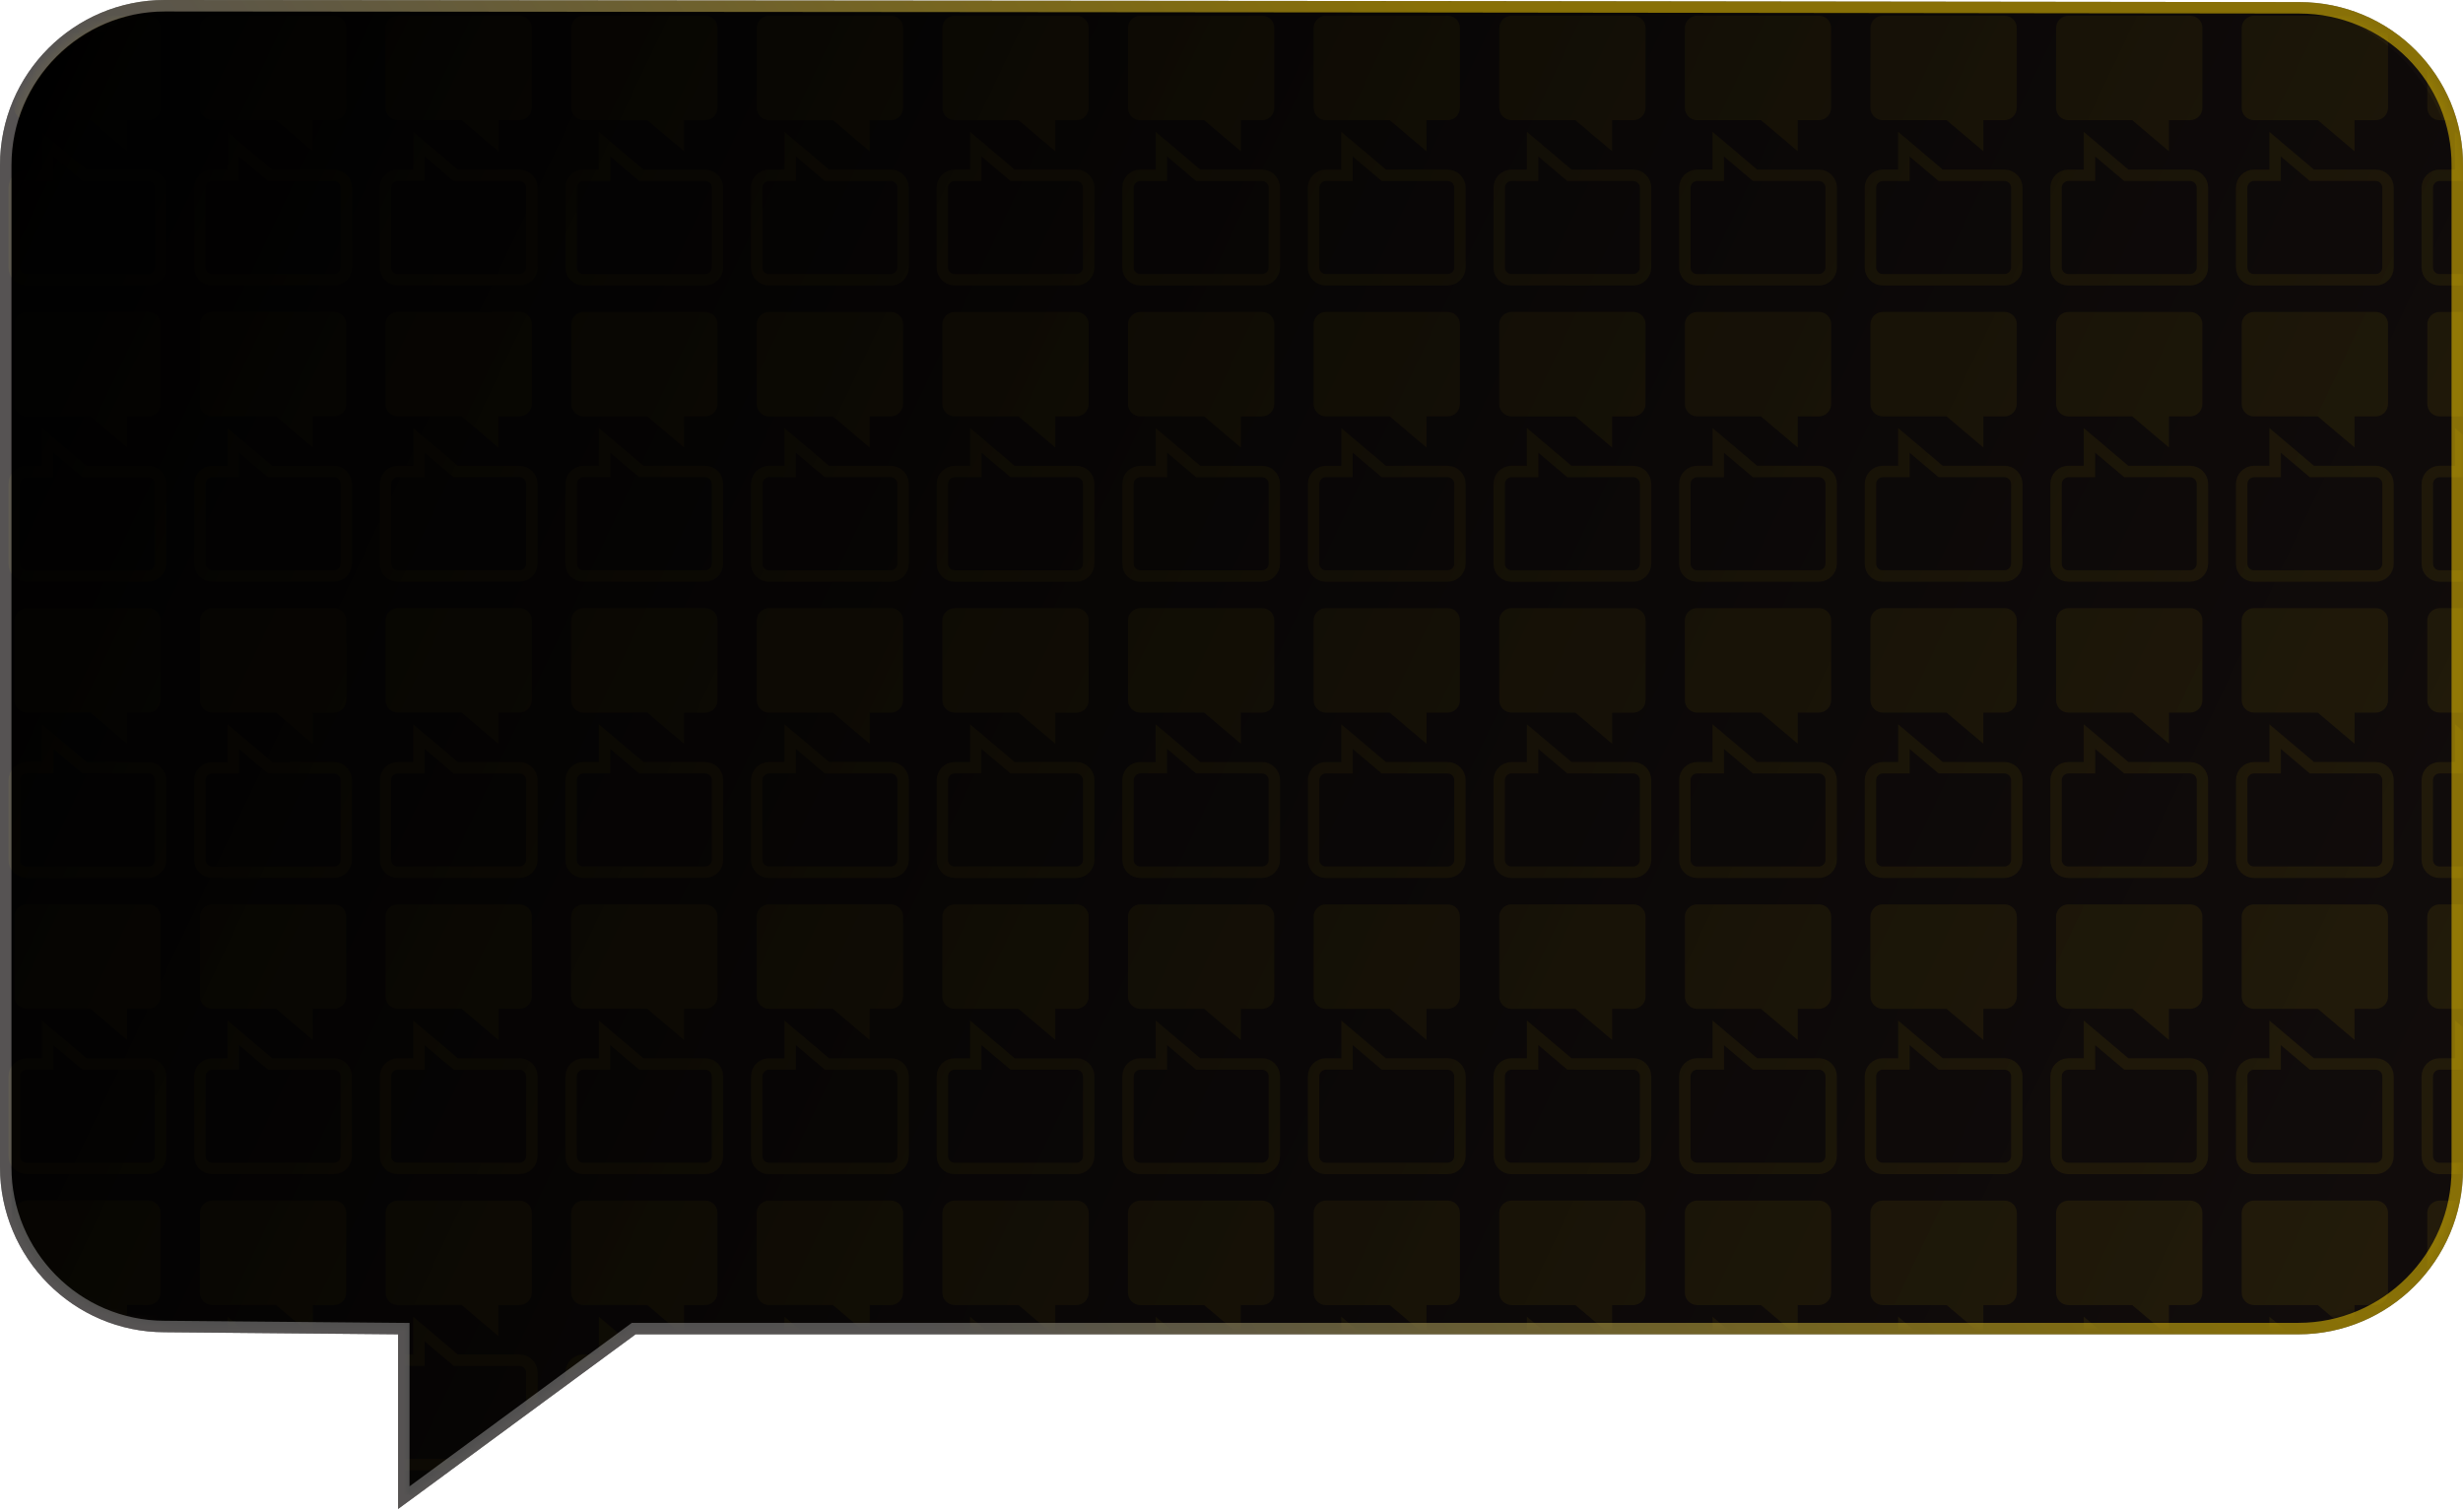 <svg width="430" height="264" viewBox="0 0 430 264" fill="none" xmlns="http://www.w3.org/2000/svg" preserveAspectRatio="none">
<path d="M401.406 0.366L248.012 0.183L28.75 5.0268e-06C12.969 2.26753e-06 5.44663e-05 12.857 5.167e-05 28.85L-3.56293e-05 203.776C-3.83982e-05 219.612 12.812 232.626 28.75 232.626L69.5 232.992L69.5 263.492L110.969 232.992L401.25 232.992C417.031 232.992 430 220.135 430 204.142L430 29.06C430.156 13.224 417.344 0.366 401.406 0.366Z" fill="#120D0C"/>
<mask id="mask0_2005_8" style="mask-type:alpha" maskUnits="userSpaceOnUse" x="0" y="1" width="430" height="261">
<path d="M395.408 1H34.779C10 1 2.07304e-06 14.518 2.07304e-06 33.822L0 196.678C0 215.792 7.5 231.5 34.779 231.5L71 231.5V261.5L110.5 231.5L395.219 231.5C418.5 231.5 429.998 222.5 429.998 196.678V33.633C430.187 14.518 418 1 395.408 1Z" fill="#FFD500"/>
</mask>
<g mask="url(#mask0_2005_8)">
<g opacity="0.08">
<path d="M155.517 2.74H134.276C133.09 2.74 132.115 3.707 132.115 4.909V18.818C132.115 20.009 133.078 20.987 134.276 20.987H145.407L151.83 26.421V20.987H155.505C156.691 20.987 157.666 20.021 157.666 18.818V4.897C157.677 3.707 156.715 2.74 155.517 2.74Z" fill="#FED402"/>
<path d="M349.952 2.74H328.71C327.524 2.74 326.55 3.707 326.55 4.909V18.818C326.55 20.009 327.513 20.987 328.71 20.987H339.842L346.265 26.421V20.987H349.94C351.126 20.987 352.1 20.021 352.1 18.818V4.897C352.112 3.707 351.149 2.74 349.952 2.74Z" fill="#FED402"/>
<path d="M155.517 157.914H134.276C133.09 157.914 132.115 158.881 132.115 160.083V173.992C132.115 175.183 133.078 176.161 134.276 176.161H145.407L151.83 181.595V176.161H155.505C156.691 176.161 157.666 175.195 157.666 173.992V160.071C157.677 158.881 156.715 157.914 155.517 157.914Z" fill="#FED402"/>
<path d="M349.952 157.914H328.71C327.524 157.914 326.55 158.881 326.55 160.083V173.992C326.55 175.183 327.513 176.161 328.71 176.161H339.842L346.265 181.595V176.161H349.94C351.126 176.161 352.1 175.195 352.1 173.992V160.071C352.112 158.881 351.149 157.914 349.952 157.914Z" fill="#FED402"/>
<path d="M187.923 2.74H166.682C165.496 2.74 164.521 3.707 164.521 4.909V18.818C164.521 20.009 165.484 20.987 166.682 20.987H177.813L184.236 26.421V20.987H187.911C189.097 20.987 190.072 20.021 190.072 18.818V4.897C190.084 3.707 189.121 2.74 187.923 2.74Z" fill="#FED402"/>
<path d="M382.357 2.74H361.116C359.93 2.74 358.955 3.707 358.955 4.909V18.818C358.955 20.009 359.918 20.987 361.116 20.987H372.247L378.67 26.421V20.987H382.345C383.531 20.987 384.506 20.021 384.506 18.818V4.897C384.517 3.707 383.554 2.74 382.357 2.74Z" fill="#FED402"/>
<path d="M187.923 157.914H166.682C165.496 157.914 164.521 158.881 164.521 160.083V173.992C164.521 175.183 165.484 176.161 166.682 176.161H177.813L184.236 181.595V176.161H187.911C189.097 176.161 190.072 175.195 190.072 173.992V160.071C190.084 158.881 189.121 157.914 187.923 157.914Z" fill="#FED402"/>
<path d="M382.357 157.914H361.116C359.93 157.914 358.955 158.881 358.955 160.083V173.992C358.955 175.183 359.918 176.161 361.116 176.161H372.247L378.67 181.595V176.161H382.345C383.531 176.161 384.506 175.195 384.506 173.992V160.071C384.517 158.881 383.554 157.914 382.357 157.914Z" fill="#FED402"/>
<path d="M25.895 2.74H4.654C3.468 2.74 2.493 3.707 2.493 4.909V18.818C2.493 20.009 3.456 20.987 4.654 20.987H15.785L22.208 26.421V20.987H25.883C27.069 20.987 28.044 20.021 28.044 18.818V4.897C28.055 3.707 27.093 2.74 25.895 2.74Z" fill="#FED402"/>
<path d="M220.328 2.74H199.087C197.901 2.74 196.927 3.707 196.927 4.909V18.818C196.927 20.009 197.89 20.987 199.087 20.987H210.219L216.642 26.421V20.987H220.317C221.503 20.987 222.477 20.021 222.477 18.818V4.897C222.489 3.707 221.526 2.74 220.328 2.74Z" fill="#FED402"/>
<path d="M414.763 2.74H393.522C392.336 2.74 391.361 3.707 391.361 4.909V18.818C391.361 20.009 392.324 20.987 393.522 20.987H404.653L411.076 26.421V20.987H414.751C415.937 20.987 416.912 20.021 416.912 18.818V4.897C416.924 3.707 415.961 2.74 414.763 2.74Z" fill="#FED402"/>
<path d="M25.895 157.914H4.654C3.468 157.914 2.493 158.881 2.493 160.083V173.992C2.493 175.183 3.456 176.161 4.654 176.161H15.785L22.208 181.595V176.161H25.883C27.069 176.161 28.044 175.195 28.044 173.992V160.071C28.055 158.881 27.093 157.914 25.895 157.914Z" fill="#FED402"/>
<path d="M220.328 157.914H199.087C197.901 157.914 196.927 158.881 196.927 160.083V173.992C196.927 175.183 197.89 176.161 199.087 176.161H210.219L216.642 181.595V176.161H220.317C221.503 176.161 222.477 175.195 222.477 173.992V160.071C222.489 158.881 221.526 157.914 220.328 157.914Z" fill="#FED402"/>
<path d="M414.763 157.914H393.522C392.336 157.914 391.361 158.881 391.361 160.083V173.992C391.361 175.183 392.324 176.161 393.522 176.161H404.653L411.076 181.595V176.161H414.751C415.937 176.161 416.912 175.195 416.912 173.992V160.071C416.924 158.881 415.961 157.914 414.763 157.914Z" fill="#FED402"/>
<path d="M58.3 2.74H37.059C35.873 2.74 34.898 3.707 34.898 4.909V18.818C34.898 20.009 35.861 20.987 37.059 20.987H48.19L54.613 26.421V20.987H58.288C59.474 20.987 60.449 20.021 60.449 18.818V4.897C60.461 3.707 59.498 2.74 58.3 2.74Z" fill="#FED402"/>
<path d="M252.735 2.74H231.494C230.308 2.74 229.333 3.707 229.333 4.909V18.818C229.333 20.009 230.296 20.987 231.494 20.987H242.625L249.048 26.421V20.987H252.723C253.909 20.987 254.884 20.021 254.884 18.818V4.897C254.895 3.707 253.932 2.74 252.735 2.74Z" fill="#FED402"/>
<path d="M447.168 2.74H425.927C424.741 2.74 423.767 3.707 423.767 4.909V18.818C423.767 20.009 424.729 20.987 425.927 20.987H437.059L443.481 26.421V20.987H447.157C448.343 20.987 449.317 20.021 449.317 18.818V4.897C449.329 3.707 448.366 2.74 447.168 2.74Z" fill="#FED402"/>
<path d="M58.3 157.914H37.059C35.873 157.914 34.898 158.881 34.898 160.083V173.992C34.898 175.183 35.861 176.161 37.059 176.161H48.19L54.613 181.595V176.161H58.288C59.474 176.161 60.449 175.195 60.449 173.992V160.071C60.461 158.881 59.498 157.914 58.3 157.914Z" fill="#FED402"/>
<path d="M252.735 157.914H231.494C230.308 157.914 229.333 158.881 229.333 160.083V173.992C229.333 175.183 230.296 176.161 231.494 176.161H242.625L249.048 181.595V176.161H252.723C253.909 176.161 254.884 175.195 254.884 173.992V160.071C254.895 158.881 253.932 157.914 252.735 157.914Z" fill="#FED402"/>
<path d="M447.168 157.914H425.927C424.741 157.914 423.767 158.881 423.767 160.083V173.992C423.767 175.183 424.729 176.161 425.927 176.161H437.059L443.481 181.595V176.161H447.157C448.343 176.161 449.317 175.195 449.317 173.992V160.071C449.329 158.881 448.366 157.914 447.168 157.914Z" fill="#FED402"/>
<path d="M90.706 2.74H69.465C68.279 2.74 67.305 3.707 67.305 4.909V18.818C67.305 20.009 68.267 20.987 69.465 20.987H80.597L87.019 26.421V20.987H90.695C91.881 20.987 92.855 20.021 92.855 18.818V4.897C92.867 3.707 91.904 2.74 90.706 2.74Z" fill="#FED402"/>
<path d="M285.14 2.74H263.899C262.713 2.74 261.738 3.707 261.738 4.909V18.818C261.738 20.009 262.701 20.987 263.899 20.987H275.03L281.453 26.421V20.987H285.128C286.314 20.987 287.289 20.021 287.289 18.818V4.897C287.301 3.707 286.338 2.74 285.14 2.74Z" fill="#FED402"/>
<path d="M90.706 157.914H69.465C68.279 157.914 67.305 158.881 67.305 160.083V173.992C67.305 175.183 68.267 176.161 69.465 176.161H80.597L87.019 181.595V176.161H90.695C91.881 176.161 92.855 175.195 92.855 173.992V160.071C92.867 158.881 91.904 157.914 90.706 157.914Z" fill="#FED402"/>
<path d="M285.14 157.914H263.899C262.713 157.914 261.738 158.881 261.738 160.083V173.992C261.738 175.183 262.701 176.161 263.899 176.161H275.03L281.453 181.595V176.161H285.128C286.314 176.161 287.289 175.195 287.289 173.992V160.071C287.301 158.881 286.338 157.914 285.14 157.914Z" fill="#FED402"/>
<path d="M123.112 2.74H101.87C100.685 2.74 99.71 3.707 99.71 4.909V18.818C99.71 20.009 100.673 20.987 101.87 20.987H113.002L119.425 26.421V20.987H123.1C124.286 20.987 125.26 20.021 125.26 18.818V4.897C125.272 3.707 124.309 2.74 123.112 2.74Z" fill="#FED402"/>
<path d="M317.545 2.74H296.304C295.118 2.74 294.144 3.707 294.144 4.909V18.818C294.144 20.009 295.106 20.987 296.304 20.987H307.435L313.858 26.421V20.987H317.534C318.719 20.987 319.694 20.021 319.694 18.818V4.897C319.706 3.707 318.743 2.74 317.545 2.74Z" fill="#FED402"/>
<path d="M123.112 157.914H101.87C100.685 157.914 99.71 158.881 99.71 160.083V173.992C99.71 175.183 100.673 176.161 101.87 176.161H113.002L119.425 181.595V176.161H123.1C124.286 176.161 125.26 175.195 125.26 173.992V160.071C125.272 158.881 124.309 157.914 123.112 157.914Z" fill="#FED402"/>
<path d="M317.545 157.914H296.304C295.118 157.914 294.144 158.881 294.144 160.083V173.992C294.144 175.183 295.106 176.161 296.304 176.161H307.435L313.858 181.595V176.161H317.534C318.719 176.161 319.694 175.195 319.694 173.992V160.071C319.706 158.881 318.743 157.914 317.545 157.914Z" fill="#FED402"/>
<path d="M155.517 106.189H134.276C133.09 106.189 132.115 107.156 132.115 108.358V122.268C132.115 123.458 133.078 124.436 134.276 124.436H145.407L151.83 129.871V124.436H155.505C156.691 124.436 157.666 123.47 157.666 122.268V108.347C157.677 107.156 156.715 106.189 155.517 106.189Z" fill="#FED402"/>
<path d="M349.952 106.189H328.71C327.524 106.189 326.55 107.156 326.55 108.358V122.268C326.55 123.458 327.513 124.436 328.71 124.436H339.842L346.265 129.871V124.436H349.94C351.126 124.436 352.1 123.47 352.1 122.268V108.347C352.112 107.156 351.149 106.189 349.952 106.189Z" fill="#FED402"/>
<path d="M155.517 54.465H134.276C133.09 54.465 132.115 55.431 132.115 56.634V70.543C132.115 71.734 133.078 72.712 134.276 72.712H145.407L151.83 78.146V72.712H155.505C156.691 72.712 157.666 71.745 157.666 70.543V56.622C157.677 55.431 156.715 54.465 155.517 54.465Z" fill="#FED402"/>
<path d="M349.952 54.465H328.71C327.524 54.465 326.55 55.431 326.55 56.634V70.543C326.55 71.734 327.513 72.712 328.71 72.712H339.842L346.265 78.146V72.712H349.94C351.126 72.712 352.1 71.745 352.1 70.543V56.622C352.112 55.431 351.149 54.465 349.952 54.465Z" fill="#FED402"/>
<path d="M155.517 209.639H134.276C133.09 209.639 132.115 210.605 132.115 211.808V225.717C132.115 226.907 133.078 227.886 134.276 227.886H145.407L151.83 233.32V227.886H155.505C156.691 227.886 157.666 226.919 157.666 225.717V211.796C157.677 210.605 156.715 209.639 155.517 209.639Z" fill="#FED402"/>
<path d="M349.952 209.639H328.71C327.524 209.639 326.55 210.605 326.55 211.808V225.717C326.55 226.907 327.513 227.886 328.71 227.886H339.842L346.265 233.32V227.886H349.94C351.126 227.886 352.1 226.919 352.1 225.717V211.796C352.112 210.605 351.149 209.639 349.952 209.639Z" fill="#FED402"/>
<path d="M187.923 106.189H166.682C165.496 106.189 164.521 107.156 164.521 108.358V122.268C164.521 123.458 165.484 124.436 166.682 124.436H177.813L184.236 129.871V124.436H187.911C189.097 124.436 190.072 123.47 190.072 122.268V108.347C190.084 107.156 189.121 106.189 187.923 106.189Z" fill="#FED402"/>
<path d="M382.357 106.189H361.116C359.93 106.189 358.955 107.156 358.955 108.358V122.268C358.955 123.458 359.918 124.436 361.116 124.436H372.247L378.67 129.871V124.436H382.345C383.531 124.436 384.506 123.47 384.506 122.268V108.347C384.517 107.156 383.554 106.189 382.357 106.189Z" fill="#FED402"/>
<path d="M187.923 54.465H166.682C165.496 54.465 164.521 55.431 164.521 56.634V70.543C164.521 71.734 165.484 72.712 166.682 72.712H177.813L184.236 78.146V72.712H187.911C189.097 72.712 190.072 71.745 190.072 70.543V56.622C190.084 55.431 189.121 54.465 187.923 54.465Z" fill="#FED402"/>
<path d="M382.357 54.465H361.116C359.93 54.465 358.955 55.431 358.955 56.634V70.543C358.955 71.734 359.918 72.712 361.116 72.712H372.247L378.67 78.146V72.712H382.345C383.531 72.712 384.506 71.745 384.506 70.543V56.622C384.517 55.431 383.554 54.465 382.357 54.465Z" fill="#FED402"/>
<path d="M187.923 209.639H166.682C165.496 209.639 164.521 210.605 164.521 211.808V225.717C164.521 226.907 165.484 227.886 166.682 227.886H177.813L184.236 233.32V227.886H187.911C189.097 227.886 190.072 226.919 190.072 225.717V211.796C190.084 210.605 189.121 209.639 187.923 209.639Z" fill="#FED402"/>
<path d="M382.357 209.639H361.116C359.93 209.639 358.955 210.605 358.955 211.808V225.717C358.955 226.907 359.918 227.886 361.116 227.886H372.247L378.67 233.32V227.886H382.345C383.531 227.886 384.506 226.919 384.506 225.717V211.796C384.517 210.605 383.554 209.639 382.357 209.639Z" fill="#FED402"/>
<path d="M25.895 106.189H4.654C3.468 106.189 2.493 107.156 2.493 108.358V122.268C2.493 123.458 3.456 124.436 4.654 124.436H15.785L22.208 129.871V124.436H25.883C27.069 124.436 28.044 123.47 28.044 122.268V108.347C28.055 107.156 27.093 106.189 25.895 106.189Z" fill="#FED402"/>
<path d="M220.328 106.189H199.087C197.901 106.189 196.927 107.156 196.927 108.358V122.268C196.927 123.458 197.89 124.436 199.087 124.436H210.219L216.642 129.871V124.436H220.317C221.503 124.436 222.477 123.47 222.477 122.268V108.347C222.489 107.156 221.526 106.189 220.328 106.189Z" fill="#FED402"/>
<path d="M414.763 106.189H393.522C392.336 106.189 391.361 107.156 391.361 108.358V122.268C391.361 123.458 392.324 124.436 393.522 124.436H404.653L411.076 129.871V124.436H414.751C415.937 124.436 416.912 123.47 416.912 122.268V108.347C416.924 107.156 415.961 106.189 414.763 106.189Z" fill="#FED402"/>
<path d="M25.895 54.465H4.654C3.468 54.465 2.493 55.431 2.493 56.634V70.543C2.493 71.734 3.456 72.712 4.654 72.712H15.785L22.208 78.146V72.712H25.883C27.069 72.712 28.044 71.745 28.044 70.543V56.622C28.055 55.431 27.093 54.465 25.895 54.465Z" fill="#FED402"/>
<path d="M220.328 54.465H199.087C197.901 54.465 196.927 55.431 196.927 56.634V70.543C196.927 71.734 197.89 72.712 199.087 72.712H210.219L216.642 78.146V72.712H220.317C221.503 72.712 222.477 71.745 222.477 70.543V56.622C222.489 55.431 221.526 54.465 220.328 54.465Z" fill="#FED402"/>
<path d="M414.763 54.465H393.522C392.336 54.465 391.361 55.431 391.361 56.634V70.543C391.361 71.734 392.324 72.712 393.522 72.712H404.653L411.076 78.146V72.712H414.751C415.937 72.712 416.912 71.745 416.912 70.543V56.622C416.924 55.431 415.961 54.465 414.763 54.465Z" fill="#FED402"/>
<path d="M25.895 209.639H4.654C3.468 209.639 2.493 210.605 2.493 211.808V225.717C2.493 226.907 3.456 227.886 4.654 227.886H15.785L22.208 233.32V227.886H25.883C27.069 227.886 28.044 226.919 28.044 225.717V211.796C28.055 210.605 27.093 209.639 25.895 209.639Z" fill="#FED402"/>
<path d="M220.328 209.639H199.087C197.901 209.639 196.927 210.605 196.927 211.808V225.717C196.927 226.907 197.89 227.886 199.087 227.886H210.219L216.642 233.32V227.886H220.317C221.503 227.886 222.477 226.919 222.477 225.717V211.796C222.489 210.605 221.526 209.639 220.328 209.639Z" fill="#FED402"/>
<path d="M414.763 209.639H393.522C392.336 209.639 391.361 210.605 391.361 211.808V225.717C391.361 226.907 392.324 227.886 393.522 227.886H404.653L411.076 233.32V227.886H414.751C415.937 227.886 416.912 226.919 416.912 225.717V211.796C416.924 210.605 415.961 209.639 414.763 209.639Z" fill="#FED402"/>
<path d="M58.3 106.189H37.059C35.873 106.189 34.898 107.156 34.898 108.358V122.268C34.898 123.458 35.861 124.436 37.059 124.436H48.19L54.613 129.871V124.436H58.288C59.474 124.436 60.449 123.47 60.449 122.268V108.347C60.461 107.156 59.498 106.189 58.3 106.189Z" fill="#FED402"/>
<path d="M252.735 106.189H231.494C230.308 106.189 229.333 107.156 229.333 108.358V122.268C229.333 123.458 230.296 124.436 231.494 124.436H242.625L249.048 129.871V124.436H252.723C253.909 124.436 254.884 123.47 254.884 122.268V108.347C254.895 107.156 253.932 106.189 252.735 106.189Z" fill="#FED402"/>
<path d="M447.168 106.189H425.927C424.741 106.189 423.767 107.156 423.767 108.358V122.268C423.767 123.458 424.729 124.436 425.927 124.436H437.059L443.481 129.871V124.436H447.157C448.343 124.436 449.317 123.47 449.317 122.268V108.347C449.329 107.156 448.366 106.189 447.168 106.189Z" fill="#FED402"/>
<path d="M58.3 54.465H37.059C35.873 54.465 34.898 55.431 34.898 56.634V70.543C34.898 71.734 35.861 72.712 37.059 72.712H48.19L54.613 78.146V72.712H58.288C59.474 72.712 60.449 71.745 60.449 70.543V56.622C60.461 55.431 59.498 54.465 58.3 54.465Z" fill="#FED402"/>
<path d="M252.735 54.465H231.494C230.308 54.465 229.333 55.431 229.333 56.634V70.543C229.333 71.734 230.296 72.712 231.494 72.712H242.625L249.048 78.146V72.712H252.723C253.909 72.712 254.884 71.745 254.884 70.543V56.622C254.895 55.431 253.932 54.465 252.735 54.465Z" fill="#FED402"/>
<path d="M447.168 54.465H425.927C424.741 54.465 423.767 55.431 423.767 56.634V70.543C423.767 71.734 424.729 72.712 425.927 72.712H437.059L443.481 78.146V72.712H447.157C448.343 72.712 449.317 71.745 449.317 70.543V56.622C449.329 55.431 448.366 54.465 447.168 54.465Z" fill="#FED402"/>
<path d="M58.3 209.639H37.059C35.873 209.639 34.898 210.605 34.898 211.808V225.717C34.898 226.907 35.861 227.886 37.059 227.886H48.19L54.613 233.32V227.886H58.288C59.474 227.886 60.449 226.919 60.449 225.717V211.796C60.461 210.605 59.498 209.639 58.3 209.639Z" fill="#FED402"/>
<path d="M252.735 209.639H231.494C230.308 209.639 229.333 210.605 229.333 211.808V225.717C229.333 226.907 230.296 227.886 231.494 227.886H242.625L249.048 233.32V227.886H252.723C253.909 227.886 254.884 226.919 254.884 225.717V211.796C254.895 210.605 253.932 209.639 252.735 209.639Z" fill="#FED402"/>
<path d="M447.168 209.639H425.927C424.741 209.639 423.767 210.605 423.767 211.808V225.717C423.767 226.907 424.729 227.886 425.927 227.886H437.059L443.481 233.32V227.886H447.157C448.343 227.886 449.317 226.919 449.317 225.717V211.796C449.329 210.605 448.366 209.639 447.168 209.639Z" fill="#FED402"/>
<path d="M90.706 106.189H69.465C68.279 106.189 67.305 107.156 67.305 108.358V122.268C67.305 123.458 68.267 124.436 69.465 124.436H80.597L87.019 129.871V124.436H90.695C91.881 124.436 92.855 123.47 92.855 122.268V108.347C92.867 107.156 91.904 106.189 90.706 106.189Z" fill="#FED402"/>
<path d="M285.14 106.189H263.899C262.713 106.189 261.738 107.156 261.738 108.358V122.268C261.738 123.458 262.701 124.436 263.899 124.436H275.03L281.453 129.871V124.436H285.128C286.314 124.436 287.289 123.47 287.289 122.268V108.347C287.301 107.156 286.338 106.189 285.14 106.189Z" fill="#FED402"/>
<path d="M90.706 54.465H69.465C68.279 54.465 67.305 55.431 67.305 56.634V70.543C67.305 71.734 68.267 72.712 69.465 72.712H80.597L87.019 78.146V72.712H90.695C91.881 72.712 92.855 71.745 92.855 70.543V56.622C92.867 55.431 91.904 54.465 90.706 54.465Z" fill="#FED402"/>
<path d="M285.14 54.465H263.899C262.713 54.465 261.738 55.431 261.738 56.634V70.543C261.738 71.734 262.701 72.712 263.899 72.712H275.03L281.453 78.146V72.712H285.128C286.314 72.712 287.289 71.745 287.289 70.543V56.622C287.301 55.431 286.338 54.465 285.14 54.465Z" fill="#FED402"/>
<path d="M90.706 209.639H69.465C68.279 209.639 67.305 210.605 67.305 211.808V225.717C67.305 226.907 68.267 227.886 69.465 227.886H80.597L87.019 233.32V227.886H90.695C91.881 227.886 92.855 226.919 92.855 225.717V211.796C92.867 210.605 91.904 209.639 90.706 209.639Z" fill="#FED402"/>
<path d="M285.14 209.639H263.899C262.713 209.639 261.738 210.605 261.738 211.808V225.717C261.738 226.907 262.701 227.886 263.899 227.886H275.03L281.453 233.32V227.886H285.128C286.314 227.886 287.289 226.919 287.289 225.717V211.796C287.301 210.605 286.338 209.639 285.14 209.639Z" fill="#FED402"/>
<path d="M123.112 106.189H101.87C100.685 106.189 99.71 107.156 99.71 108.358V122.268C99.71 123.458 100.673 124.436 101.87 124.436H113.002L119.425 129.871V124.436H123.1C124.286 124.436 125.26 123.47 125.26 122.268V108.347C125.272 107.156 124.309 106.189 123.112 106.189Z" fill="#FED402"/>
<path d="M317.545 106.189H296.304C295.118 106.189 294.144 107.156 294.144 108.358V122.268C294.144 123.458 295.106 124.436 296.304 124.436H307.435L313.858 129.871V124.436H317.534C318.719 124.436 319.694 123.47 319.694 122.268V108.347C319.706 107.156 318.743 106.189 317.545 106.189Z" fill="#FED402"/>
<path d="M123.112 54.465H101.87C100.685 54.465 99.71 55.431 99.71 56.634V70.543C99.71 71.734 100.673 72.712 101.87 72.712H113.002L119.425 78.146V72.712H123.1C124.286 72.712 125.26 71.745 125.26 70.543V56.622C125.272 55.431 124.309 54.465 123.112 54.465Z" fill="#FED402"/>
<path d="M317.545 54.465H296.304C295.118 54.465 294.144 55.431 294.144 56.634V70.543C294.144 71.734 295.106 72.712 296.304 72.712H307.435L313.858 78.146V72.712H317.534C318.719 72.712 319.694 71.745 319.694 70.543V56.622C319.706 55.431 318.743 54.465 317.545 54.465Z" fill="#FED402"/>
<path d="M123.112 209.639H101.87C100.685 209.639 99.71 210.605 99.71 211.808V225.717C99.71 226.907 100.673 227.886 101.87 227.886H113.002L119.425 233.32V227.886H123.1C124.286 227.886 125.26 226.919 125.26 225.717V211.796C125.272 210.605 124.309 209.639 123.112 209.639Z" fill="#FED402"/>
<path d="M317.545 209.639H296.304C295.118 209.639 294.144 210.605 294.144 211.808V225.717C294.144 226.907 295.106 227.886 296.304 227.886H307.435L313.858 233.32V227.886H317.534C318.719 227.886 319.694 226.919 319.694 225.717V211.796C319.706 210.605 318.743 209.639 317.545 209.639Z" fill="#FED402"/>
<path d="M134.264 48.855L155.505 48.855C156.691 48.855 157.666 47.889 157.666 46.687L157.666 32.777C157.666 31.587 156.703 30.608 155.505 30.608L144.374 30.608L137.951 25.174L137.951 30.608L134.276 30.608C133.09 30.608 132.116 31.575 132.115 32.777L132.115 46.698C132.104 47.889 133.067 48.855 134.264 48.855Z" stroke="#FED402" stroke-width="2"/>
<path d="M328.699 48.855L349.94 48.855C351.126 48.855 352.101 47.889 352.101 46.687L352.101 32.777C352.101 31.587 351.138 30.608 349.94 30.608L338.809 30.608L332.386 25.174L332.386 30.608L328.711 30.608C327.525 30.608 326.55 31.575 326.55 32.777L326.55 46.698C326.538 47.889 327.501 48.855 328.699 48.855Z" stroke="#FED402" stroke-width="2"/>
<path d="M134.264 204.029L155.505 204.029C156.691 204.029 157.666 203.063 157.666 201.86L157.666 187.951C157.666 186.761 156.703 185.782 155.505 185.782L144.374 185.782L137.951 180.348L137.951 185.782L134.276 185.782C133.09 185.782 132.116 186.749 132.115 187.951L132.115 201.872C132.104 203.063 133.067 204.029 134.264 204.029Z" stroke="#FED402" stroke-width="2"/>
<path d="M328.699 204.029L349.94 204.029C351.126 204.029 352.101 203.063 352.101 201.86L352.101 187.951C352.101 186.761 351.138 185.782 349.94 185.782L338.809 185.782L332.386 180.348L332.386 185.782L328.711 185.782C327.525 185.782 326.55 186.749 326.55 187.951L326.55 201.872C326.538 203.063 327.501 204.029 328.699 204.029Z" stroke="#FED402" stroke-width="2"/>
<path d="M166.671 48.855L187.912 48.855C189.098 48.855 190.072 47.889 190.072 46.687L190.072 32.777C190.072 31.587 189.109 30.608 187.912 30.608L176.78 30.608L170.358 25.174L170.358 30.608L166.682 30.608C165.496 30.608 164.522 31.575 164.522 32.777L164.522 46.698C164.51 47.889 165.473 48.855 166.671 48.855Z" stroke="#FED402" stroke-width="2"/>
<path d="M361.104 48.855L382.345 48.855C383.531 48.855 384.506 47.889 384.506 46.687L384.506 32.777C384.506 31.587 383.543 30.608 382.345 30.608L371.214 30.608L364.791 25.174L364.791 30.608L361.116 30.608C359.93 30.608 358.955 31.575 358.955 32.777L358.955 46.698C358.944 47.889 359.906 48.855 361.104 48.855Z" stroke="#FED402" stroke-width="2"/>
<path d="M166.671 204.029L187.912 204.029C189.098 204.029 190.072 203.063 190.072 201.86L190.072 187.951C190.072 186.761 189.109 185.782 187.912 185.782L176.78 185.782L170.358 180.348L170.358 185.782L166.682 185.782C165.496 185.782 164.522 186.749 164.522 187.951L164.522 201.872C164.51 203.063 165.473 204.029 166.671 204.029Z" stroke="#FED402" stroke-width="2"/>
<path d="M361.104 204.029L382.345 204.029C383.531 204.029 384.506 203.063 384.506 201.86L384.506 187.951C384.506 186.761 383.543 185.782 382.345 185.782L371.214 185.782L364.791 180.348L364.791 185.782L361.116 185.782C359.93 185.782 358.955 186.749 358.955 187.951L358.955 201.872C358.944 203.063 359.906 204.029 361.104 204.029Z" stroke="#FED402" stroke-width="2"/>
<path d="M4.642 48.855L25.883 48.855C27.069 48.855 28.044 47.889 28.044 46.687L28.044 32.777C28.044 31.587 27.081 30.608 25.883 30.608L14.752 30.608L8.329 25.174L8.329 30.608L4.654 30.608C3.468 30.608 2.493 31.575 2.493 32.777L2.493 46.698C2.482 47.889 3.445 48.855 4.642 48.855Z" stroke="#FED402" stroke-width="2"/>
<path d="M199.076 48.855L220.317 48.855C221.503 48.855 222.478 47.889 222.478 46.687L222.478 32.777C222.478 31.587 221.515 30.608 220.317 30.608L209.186 30.608L202.763 25.174L202.763 30.608L199.088 30.608C197.902 30.608 196.927 31.575 196.927 32.777L196.927 46.698C196.915 47.889 197.878 48.855 199.076 48.855Z" stroke="#FED402" stroke-width="2"/>
<path d="M393.51 48.855L414.752 48.855C415.938 48.855 416.912 47.889 416.912 46.687L416.912 32.777C416.912 31.587 415.949 30.608 414.752 30.608L403.62 30.608L397.197 25.174L397.197 30.608L393.522 30.608C392.336 30.608 391.362 31.575 391.362 32.777L391.362 46.698C391.35 47.889 392.313 48.855 393.51 48.855Z" stroke="#FED402" stroke-width="2"/>
<path d="M4.642 204.029L25.883 204.029C27.069 204.029 28.044 203.063 28.044 201.86L28.044 187.951C28.044 186.761 27.081 185.782 25.883 185.782L14.752 185.782L8.329 180.348L8.329 185.782L4.654 185.782C3.468 185.782 2.493 186.749 2.493 187.951L2.493 201.872C2.482 203.063 3.445 204.029 4.642 204.029Z" stroke="#FED402" stroke-width="2"/>
<path d="M199.076 204.029L220.317 204.029C221.503 204.029 222.478 203.063 222.478 201.86L222.478 187.951C222.478 186.761 221.515 185.782 220.317 185.782L209.186 185.782L202.763 180.348L202.763 185.782L199.088 185.782C197.902 185.782 196.927 186.749 196.927 187.951L196.927 201.872C196.915 203.063 197.878 204.029 199.076 204.029Z" stroke="#FED402" stroke-width="2"/>
<path d="M393.51 204.029L414.752 204.029C415.938 204.029 416.912 203.063 416.912 201.86L416.912 187.951C416.912 186.761 415.949 185.782 414.752 185.782L403.62 185.782L397.197 180.348L397.197 185.782L393.522 185.782C392.336 185.782 391.362 186.749 391.362 187.951L391.362 201.872C391.35 203.063 392.313 204.029 393.51 204.029Z" stroke="#FED402" stroke-width="2"/>
<path d="M37.047 48.855L58.289 48.855C59.475 48.855 60.449 47.889 60.449 46.687L60.449 32.777C60.449 31.587 59.486 30.608 58.289 30.608L47.157 30.608L40.734 25.174L40.734 30.608L37.059 30.608C35.873 30.608 34.899 31.575 34.899 32.777L34.899 46.698C34.887 47.889 35.85 48.855 37.047 48.855Z" stroke="#FED402" stroke-width="2"/>
<path d="M231.481 48.855L252.722 48.855C253.908 48.855 254.883 47.889 254.883 46.687L254.883 32.777C254.883 31.587 253.92 30.608 252.722 30.608L241.591 30.608L235.168 25.174L235.168 30.608L231.493 30.608C230.307 30.608 229.332 31.575 229.332 32.777L229.332 46.698C229.321 47.889 230.283 48.855 231.481 48.855Z" stroke="#FED402" stroke-width="2"/>
<path d="M425.916 48.855L447.157 48.855C448.343 48.855 449.317 47.889 449.317 46.687L449.317 32.777C449.317 31.587 448.355 30.608 447.157 30.608L436.025 30.608L429.603 25.174L429.603 30.608L425.927 30.608C424.741 30.608 423.767 31.575 423.767 32.777L423.767 46.698C423.755 47.889 424.718 48.855 425.916 48.855Z" stroke="#FED402" stroke-width="2"/>
<path d="M37.047 204.029L58.289 204.029C59.475 204.029 60.449 203.063 60.449 201.86L60.449 187.951C60.449 186.761 59.486 185.782 58.289 185.782L47.157 185.782L40.734 180.348L40.734 185.782L37.059 185.782C35.873 185.782 34.899 186.749 34.899 187.951L34.899 201.872C34.887 203.063 35.85 204.029 37.047 204.029Z" stroke="#FED402" stroke-width="2"/>
<path d="M231.481 204.029L252.722 204.029C253.908 204.029 254.883 203.063 254.883 201.86L254.883 187.951C254.883 186.761 253.92 185.782 252.722 185.782L241.591 185.782L235.168 180.348L235.168 185.782L231.493 185.782C230.307 185.782 229.332 186.749 229.332 187.951L229.332 201.872C229.321 203.063 230.283 204.029 231.481 204.029Z" stroke="#FED402" stroke-width="2"/>
<path d="M425.916 204.029L447.157 204.029C448.343 204.029 449.317 203.063 449.317 201.86L449.317 187.951C449.317 186.761 448.355 185.782 447.157 185.782L436.025 185.782L429.603 180.348L429.603 185.782L425.927 185.782C424.741 185.782 423.767 186.749 423.767 187.951L423.767 201.872C423.755 203.063 424.718 204.029 425.916 204.029Z" stroke="#FED402" stroke-width="2"/>
<path d="M69.453 48.855L90.694 48.855C91.88 48.855 92.855 47.889 92.855 46.687L92.855 32.777C92.855 31.587 91.892 30.608 90.694 30.608L79.563 30.608L73.14 25.174L73.14 30.608L69.465 30.608C68.279 30.608 67.304 31.575 67.304 32.777L67.304 46.698C67.292 47.889 68.255 48.855 69.453 48.855Z" stroke="#FED402" stroke-width="2"/>
<path d="M263.887 48.855L285.129 48.855C286.314 48.855 287.289 47.889 287.289 46.687L287.289 32.777C287.289 31.587 286.326 30.608 285.129 30.608L273.997 30.608L267.574 25.174L267.574 30.608L263.899 30.608C262.713 30.608 261.739 31.575 261.739 32.777L261.739 46.698C261.727 47.889 262.69 48.855 263.887 48.855Z" stroke="#FED402" stroke-width="2"/>
<path d="M69.453 204.029L90.694 204.029C91.88 204.029 92.855 203.063 92.855 201.86L92.855 187.951C92.855 186.761 91.892 185.782 90.694 185.782L79.563 185.782L73.14 180.348L73.14 185.782L69.465 185.782C68.279 185.782 67.304 186.749 67.304 187.951L67.304 201.872C67.292 203.063 68.255 204.029 69.453 204.029Z" stroke="#FED402" stroke-width="2"/>
<path d="M263.887 204.029L285.129 204.029C286.314 204.029 287.289 203.063 287.289 201.86L287.289 187.951C287.289 186.761 286.326 185.782 285.129 185.782L273.997 185.782L267.574 180.348L267.574 185.782L263.899 185.782C262.713 185.782 261.739 186.749 261.739 187.951L261.739 201.872C261.727 203.063 262.69 204.029 263.887 204.029Z" stroke="#FED402" stroke-width="2"/>
<path d="M101.859 48.855L123.1 48.855C124.286 48.855 125.261 47.889 125.261 46.687L125.261 32.777C125.261 31.587 124.298 30.608 123.1 30.608L111.969 30.608L105.546 25.174L105.546 30.608L101.871 30.608C100.685 30.608 99.71 31.575 99.71 32.777L99.71 46.698C99.698 47.889 100.661 48.855 101.859 48.855Z" stroke="#FED402" stroke-width="2"/>
<path d="M296.293 48.855L317.534 48.855C318.72 48.855 319.694 47.889 319.694 46.687L319.694 32.777C319.694 31.587 318.731 30.608 317.534 30.608L306.402 30.608L299.98 25.174L299.98 30.608L296.304 30.608C295.118 30.608 294.144 31.575 294.144 32.777L294.144 46.698C294.132 47.889 295.095 48.855 296.293 48.855Z" stroke="#FED402" stroke-width="2"/>
<path d="M101.859 204.029L123.1 204.029C124.286 204.029 125.261 203.063 125.261 201.86L125.261 187.951C125.261 186.761 124.298 185.782 123.1 185.782L111.969 185.782L105.546 180.348L105.546 185.782L101.871 185.782C100.685 185.782 99.71 186.749 99.71 187.951L99.71 201.872C99.698 203.063 100.661 204.029 101.859 204.029Z" stroke="#FED402" stroke-width="2"/>
<path d="M296.293 204.029L317.534 204.029C318.72 204.029 319.694 203.063 319.694 201.86L319.694 187.951C319.694 186.761 318.731 185.782 317.534 185.782L306.402 185.782L299.98 180.348L299.98 185.782L296.304 185.782C295.118 185.782 294.144 186.749 294.144 187.951L294.144 201.872C294.132 203.063 295.095 204.029 296.293 204.029Z" stroke="#FED402" stroke-width="2"/>
<path d="M134.264 152.305L155.505 152.305C156.691 152.305 157.666 151.338 157.666 150.136L157.666 136.227C157.666 135.036 156.703 134.058 155.505 134.058L144.374 134.058L137.951 128.624L137.951 134.058L134.276 134.058C133.09 134.058 132.116 135.024 132.115 136.227L132.115 150.148C132.104 151.338 133.067 152.305 134.264 152.305Z" stroke="#FED402" stroke-width="2"/>
<path d="M328.699 152.305L349.94 152.305C351.126 152.305 352.101 151.338 352.101 150.136L352.101 136.227C352.101 135.036 351.138 134.058 349.94 134.058L338.809 134.058L332.386 128.624L332.386 134.058L328.711 134.058C327.525 134.058 326.55 135.024 326.55 136.227L326.55 150.148C326.538 151.338 327.501 152.305 328.699 152.305Z" stroke="#FED402" stroke-width="2"/>
<path d="M134.264 100.58L155.505 100.58C156.691 100.58 157.666 99.614 157.666 98.411L157.666 84.502C157.666 83.311 156.703 82.333 155.505 82.333L144.374 82.333L137.951 76.899L137.951 82.333L134.276 82.333C133.09 82.333 132.116 83.3 132.115 84.502L132.115 98.423C132.104 99.614 133.067 100.58 134.264 100.58Z" stroke="#FED402" stroke-width="2"/>
<path d="M328.699 100.58L349.94 100.58C351.126 100.58 352.101 99.614 352.101 98.411L352.101 84.502C352.101 83.311 351.138 82.333 349.94 82.333L338.809 82.333L332.386 76.899L332.386 82.333L328.711 82.333C327.525 82.333 326.55 83.3 326.55 84.502L326.55 98.423C326.538 99.614 327.501 100.58 328.699 100.58Z" stroke="#FED402" stroke-width="2"/>
<path d="M134.264 255.754L155.505 255.754C156.691 255.754 157.666 254.787 157.666 253.585L157.666 239.676C157.666 238.485 156.703 237.507 155.505 237.507L144.374 237.507L137.951 232.073L137.951 237.507L134.276 237.507C133.09 237.507 132.116 238.473 132.115 239.676L132.115 253.597C132.104 254.787 133.067 255.754 134.264 255.754Z" stroke="#FED402" stroke-width="2"/>
<path d="M328.699 255.754L349.94 255.754C351.126 255.754 352.101 254.787 352.101 253.585L352.101 239.676C352.101 238.485 351.138 237.507 349.94 237.507L338.809 237.507L332.386 232.073L332.386 237.507L328.711 237.507C327.525 237.507 326.55 238.473 326.55 239.676L326.55 253.597C326.538 254.787 327.501 255.754 328.699 255.754Z" stroke="#FED402" stroke-width="2"/>
<path d="M166.671 152.305L187.912 152.305C189.098 152.305 190.072 151.338 190.072 150.136L190.072 136.227C190.072 135.036 189.109 134.058 187.912 134.058L176.78 134.058L170.358 128.624L170.358 134.058L166.682 134.058C165.496 134.058 164.522 135.024 164.522 136.227L164.522 150.148C164.51 151.338 165.473 152.305 166.671 152.305Z" stroke="#FED402" stroke-width="2"/>
<path d="M361.104 152.305L382.345 152.305C383.531 152.305 384.506 151.338 384.506 150.136L384.506 136.227C384.506 135.036 383.543 134.058 382.345 134.058L371.214 134.058L364.791 128.624L364.791 134.058L361.116 134.058C359.93 134.058 358.955 135.024 358.955 136.227L358.955 150.148C358.944 151.338 359.906 152.305 361.104 152.305Z" stroke="#FED402" stroke-width="2"/>
<path d="M166.671 100.58L187.912 100.58C189.098 100.58 190.072 99.614 190.072 98.411L190.072 84.502C190.072 83.311 189.109 82.333 187.912 82.333L176.78 82.333L170.358 76.899L170.358 82.333L166.682 82.333C165.496 82.333 164.522 83.3 164.522 84.502L164.522 98.423C164.51 99.614 165.473 100.58 166.671 100.58Z" stroke="#FED402" stroke-width="2"/>
<path d="M361.104 100.58L382.345 100.58C383.531 100.58 384.506 99.614 384.506 98.411L384.506 84.502C384.506 83.311 383.543 82.333 382.345 82.333L371.214 82.333L364.791 76.899L364.791 82.333L361.116 82.333C359.93 82.333 358.955 83.3 358.955 84.502L358.955 98.423C358.944 99.614 359.906 100.58 361.104 100.58Z" stroke="#FED402" stroke-width="2"/>
<path d="M166.671 255.754L187.912 255.754C189.098 255.754 190.072 254.787 190.072 253.585L190.072 239.676C190.072 238.485 189.109 237.507 187.912 237.507L176.78 237.507L170.358 232.073L170.358 237.507L166.682 237.507C165.496 237.507 164.522 238.473 164.522 239.676L164.522 253.597C164.51 254.787 165.473 255.754 166.671 255.754Z" stroke="#FED402" stroke-width="2"/>
<path d="M361.104 255.754L382.345 255.754C383.531 255.754 384.506 254.787 384.506 253.585L384.506 239.676C384.506 238.485 383.543 237.507 382.345 237.507L371.214 237.507L364.791 232.073L364.791 237.507L361.116 237.507C359.93 237.507 358.955 238.473 358.955 239.676L358.955 253.597C358.944 254.787 359.906 255.754 361.104 255.754Z" stroke="#FED402" stroke-width="2"/>
<path d="M4.642 152.305L25.883 152.305C27.069 152.305 28.044 151.338 28.044 150.136L28.044 136.227C28.044 135.036 27.081 134.058 25.883 134.058L14.752 134.058L8.329 128.624L8.329 134.058L4.654 134.058C3.468 134.058 2.493 135.024 2.493 136.227L2.493 150.148C2.482 151.338 3.445 152.305 4.642 152.305Z" stroke="#FED402" stroke-width="2"/>
<path d="M199.076 152.305L220.317 152.305C221.503 152.305 222.478 151.338 222.478 150.136L222.478 136.227C222.478 135.036 221.515 134.058 220.317 134.058L209.186 134.058L202.763 128.624L202.763 134.058L199.088 134.058C197.902 134.058 196.927 135.024 196.927 136.227L196.927 150.148C196.915 151.338 197.878 152.305 199.076 152.305Z" stroke="#FED402" stroke-width="2"/>
<path d="M393.51 152.305L414.752 152.305C415.938 152.305 416.912 151.338 416.912 150.136L416.912 136.227C416.912 135.036 415.949 134.058 414.752 134.058L403.62 134.058L397.197 128.624L397.197 134.058L393.522 134.058C392.336 134.058 391.362 135.024 391.362 136.227L391.362 150.148C391.35 151.338 392.313 152.305 393.51 152.305Z" stroke="#FED402" stroke-width="2"/>
<path d="M4.642 100.58L25.883 100.58C27.069 100.58 28.044 99.614 28.044 98.411L28.044 84.502C28.044 83.311 27.081 82.333 25.883 82.333L14.752 82.333L8.329 76.899L8.329 82.333L4.654 82.333C3.468 82.333 2.493 83.3 2.493 84.502L2.493 98.423C2.482 99.614 3.445 100.58 4.642 100.58Z" stroke="#FED402" stroke-width="2"/>
<path d="M199.076 100.58L220.317 100.58C221.503 100.58 222.478 99.614 222.478 98.411L222.478 84.502C222.478 83.311 221.515 82.333 220.317 82.333L209.186 82.333L202.763 76.899L202.763 82.333L199.088 82.333C197.902 82.333 196.927 83.3 196.927 84.502L196.927 98.423C196.915 99.614 197.878 100.58 199.076 100.58Z" stroke="#FED402" stroke-width="2"/>
<path d="M393.51 100.58L414.752 100.58C415.938 100.58 416.912 99.614 416.912 98.411L416.912 84.502C416.912 83.311 415.949 82.333 414.752 82.333L403.62 82.333L397.197 76.899L397.197 82.333L393.522 82.333C392.336 82.333 391.362 83.3 391.362 84.502L391.362 98.423C391.35 99.614 392.313 100.58 393.51 100.58Z" stroke="#FED402" stroke-width="2"/>
<path d="M4.642 255.754L25.883 255.754C27.069 255.754 28.044 254.787 28.044 253.585L28.044 239.676C28.044 238.485 27.081 237.507 25.883 237.507L14.752 237.507L8.329 232.073L8.329 237.507L4.654 237.507C3.468 237.507 2.493 238.473 2.493 239.676L2.493 253.597C2.482 254.787 3.445 255.754 4.642 255.754Z" stroke="#FED402" stroke-width="2"/>
<path d="M199.076 255.754L220.317 255.754C221.503 255.754 222.478 254.787 222.478 253.585L222.478 239.676C222.478 238.485 221.515 237.507 220.317 237.507L209.186 237.507L202.763 232.073L202.763 237.507L199.088 237.507C197.902 237.507 196.927 238.473 196.927 239.676L196.927 253.597C196.915 254.787 197.878 255.754 199.076 255.754Z" stroke="#FED402" stroke-width="2"/>
<path d="M393.51 255.754L414.752 255.754C415.938 255.754 416.912 254.787 416.912 253.585L416.912 239.676C416.912 238.485 415.949 237.507 414.752 237.507L403.62 237.507L397.197 232.073L397.197 237.507L393.522 237.507C392.336 237.507 391.362 238.473 391.362 239.676L391.362 253.597C391.35 254.787 392.313 255.754 393.51 255.754Z" stroke="#FED402" stroke-width="2"/>
<path d="M37.047 152.305L58.289 152.305C59.475 152.305 60.449 151.338 60.449 150.136L60.449 136.227C60.449 135.036 59.486 134.058 58.289 134.058L47.157 134.058L40.734 128.624L40.734 134.058L37.059 134.058C35.873 134.058 34.899 135.024 34.899 136.227L34.899 150.148C34.887 151.338 35.85 152.305 37.047 152.305Z" stroke="#FED402" stroke-width="2"/>
<path d="M231.481 152.305L252.722 152.305C253.908 152.305 254.883 151.338 254.883 150.136L254.883 136.227C254.883 135.036 253.92 134.058 252.722 134.058L241.591 134.058L235.168 128.624L235.168 134.058L231.493 134.058C230.307 134.058 229.332 135.024 229.332 136.227L229.332 150.148C229.321 151.338 230.283 152.305 231.481 152.305Z" stroke="#FED402" stroke-width="2"/>
<path d="M425.916 152.305L447.157 152.305C448.343 152.305 449.317 151.338 449.317 150.136L449.317 136.227C449.317 135.036 448.355 134.058 447.157 134.058L436.025 134.058L429.603 128.624L429.603 134.058L425.927 134.058C424.741 134.058 423.767 135.024 423.767 136.227L423.767 150.148C423.755 151.338 424.718 152.305 425.916 152.305Z" stroke="#FED402" stroke-width="2"/>
<path d="M37.047 100.58L58.289 100.58C59.475 100.58 60.449 99.614 60.449 98.411L60.449 84.502C60.449 83.311 59.486 82.333 58.289 82.333L47.157 82.333L40.734 76.899L40.734 82.333L37.059 82.333C35.873 82.333 34.899 83.3 34.899 84.502L34.899 98.423C34.887 99.614 35.85 100.58 37.047 100.58Z" stroke="#FED402" stroke-width="2"/>
<path d="M231.481 100.58L252.722 100.58C253.908 100.58 254.883 99.614 254.883 98.411L254.883 84.502C254.883 83.311 253.92 82.333 252.722 82.333L241.591 82.333L235.168 76.899L235.168 82.333L231.493 82.333C230.307 82.333 229.332 83.3 229.332 84.502L229.332 98.423C229.321 99.614 230.283 100.58 231.481 100.58Z" stroke="#FED402" stroke-width="2"/>
<path d="M425.916 100.58L447.157 100.58C448.343 100.58 449.317 99.614 449.317 98.411L449.317 84.502C449.317 83.311 448.355 82.333 447.157 82.333L436.025 82.333L429.603 76.899L429.603 82.333L425.927 82.333C424.741 82.333 423.767 83.3 423.767 84.502L423.767 98.423C423.755 99.614 424.718 100.58 425.916 100.58Z" stroke="#FED402" stroke-width="2"/>
<path d="M37.047 255.754L58.289 255.754C59.475 255.754 60.449 254.787 60.449 253.585L60.449 239.676C60.449 238.485 59.486 237.507 58.289 237.507L47.157 237.507L40.734 232.073L40.734 237.507L37.059 237.507C35.873 237.507 34.899 238.473 34.899 239.676L34.899 253.597C34.887 254.787 35.85 255.754 37.047 255.754Z" stroke="#FED402" stroke-width="2"/>
<path d="M231.481 255.754L252.722 255.754C253.908 255.754 254.883 254.787 254.883 253.585L254.883 239.676C254.883 238.485 253.92 237.507 252.722 237.507L241.591 237.507L235.168 232.073L235.168 237.507L231.493 237.507C230.307 237.507 229.332 238.473 229.332 239.676L229.332 253.597C229.321 254.787 230.283 255.754 231.481 255.754Z" stroke="#FED402" stroke-width="2"/>
<path d="M425.916 255.754L447.157 255.754C448.343 255.754 449.317 254.787 449.317 253.585L449.317 239.676C449.317 238.485 448.355 237.507 447.157 237.507L436.025 237.507L429.603 232.073L429.603 237.507L425.927 237.507C424.741 237.507 423.767 238.473 423.767 239.676L423.767 253.597C423.755 254.787 424.718 255.754 425.916 255.754Z" stroke="#FED402" stroke-width="2"/>
<path d="M69.453 152.305L90.694 152.305C91.88 152.305 92.855 151.338 92.855 150.136L92.855 136.227C92.855 135.036 91.892 134.058 90.694 134.058L79.563 134.058L73.14 128.624L73.14 134.058L69.465 134.058C68.279 134.058 67.304 135.024 67.304 136.227L67.304 150.148C67.292 151.338 68.255 152.305 69.453 152.305Z" stroke="#FED402" stroke-width="2"/>
<path d="M263.887 152.305L285.129 152.305C286.314 152.305 287.289 151.338 287.289 150.136L287.289 136.227C287.289 135.036 286.326 134.058 285.129 134.058L273.997 134.058L267.574 128.624L267.574 134.058L263.899 134.058C262.713 134.058 261.739 135.024 261.739 136.227L261.739 150.148C261.727 151.338 262.69 152.305 263.887 152.305Z" stroke="#FED402" stroke-width="2"/>
<path d="M69.453 100.58L90.694 100.58C91.88 100.58 92.855 99.614 92.855 98.411L92.855 84.502C92.855 83.311 91.892 82.333 90.694 82.333L79.563 82.333L73.14 76.899L73.14 82.333L69.465 82.333C68.279 82.333 67.304 83.3 67.304 84.502L67.304 98.423C67.292 99.614 68.255 100.58 69.453 100.58Z" stroke="#FED402" stroke-width="2"/>
<path d="M263.887 100.58L285.129 100.58C286.314 100.58 287.289 99.614 287.289 98.411L287.289 84.502C287.289 83.311 286.326 82.333 285.129 82.333L273.997 82.333L267.574 76.899L267.574 82.333L263.899 82.333C262.713 82.333 261.739 83.3 261.739 84.502L261.739 98.423C261.727 99.614 262.69 100.58 263.887 100.58Z" stroke="#FED402" stroke-width="2"/>
<path d="M69.453 255.754L90.694 255.754C91.88 255.754 92.855 254.787 92.855 253.585L92.855 239.676C92.855 238.485 91.892 237.507 90.694 237.507L79.563 237.507L73.14 232.073L73.14 237.507L69.465 237.507C68.279 237.507 67.304 238.473 67.304 239.676L67.304 253.597C67.292 254.787 68.255 255.754 69.453 255.754Z" stroke="#FED402" stroke-width="2"/>
<path d="M263.887 255.754L285.129 255.754C286.314 255.754 287.289 254.787 287.289 253.585L287.289 239.676C287.289 238.485 286.326 237.507 285.129 237.507L273.997 237.507L267.574 232.073L267.574 237.507L263.899 237.507C262.713 237.507 261.739 238.473 261.739 239.676L261.739 253.597C261.727 254.787 262.69 255.754 263.887 255.754Z" stroke="#FED402" stroke-width="2"/>
<path d="M101.859 152.305L123.1 152.305C124.286 152.305 125.261 151.338 125.261 150.136L125.261 136.227C125.261 135.036 124.298 134.058 123.1 134.058L111.969 134.058L105.546 128.624L105.546 134.058L101.871 134.058C100.685 134.058 99.71 135.024 99.71 136.227L99.71 150.148C99.698 151.338 100.661 152.305 101.859 152.305Z" stroke="#FED402" stroke-width="2"/>
<path d="M296.293 152.305L317.534 152.305C318.72 152.305 319.694 151.338 319.694 150.136L319.694 136.227C319.694 135.036 318.731 134.058 317.534 134.058L306.402 134.058L299.98 128.624L299.98 134.058L296.304 134.058C295.118 134.058 294.144 135.024 294.144 136.227L294.144 150.148C294.132 151.338 295.095 152.305 296.293 152.305Z" stroke="#FED402" stroke-width="2"/>
<path d="M101.859 100.58L123.1 100.58C124.286 100.58 125.261 99.614 125.261 98.411L125.261 84.502C125.261 83.311 124.298 82.333 123.1 82.333L111.969 82.333L105.546 76.899L105.546 82.333L101.871 82.333C100.685 82.333 99.71 83.3 99.71 84.502L99.71 98.423C99.698 99.614 100.661 100.58 101.859 100.58Z" stroke="#FED402" stroke-width="2"/>
<path d="M296.293 100.58L317.534 100.58C318.72 100.58 319.694 99.614 319.694 98.411L319.694 84.502C319.694 83.311 318.731 82.333 317.534 82.333L306.402 82.333L299.98 76.899L299.98 82.333L296.304 82.333C295.118 82.333 294.144 83.3 294.144 84.502L294.144 98.423C294.132 99.614 295.095 100.58 296.293 100.58Z" stroke="#FED402" stroke-width="2"/>
<path d="M101.859 255.754L123.1 255.754C124.286 255.754 125.261 254.787 125.261 253.585L125.261 239.676C125.261 238.485 124.298 237.507 123.1 237.507L111.969 237.507L105.546 232.073L105.546 237.507L101.871 237.507C100.685 237.507 99.71 238.473 99.71 239.676L99.71 253.597C99.698 254.787 100.661 255.754 101.859 255.754Z" stroke="#FED402" stroke-width="2"/>
<path d="M296.293 255.754L317.534 255.754C318.72 255.754 319.694 254.787 319.694 253.585L319.694 239.676C319.694 238.485 318.731 237.507 317.534 237.507L306.402 237.507L299.98 232.073L299.98 237.507L296.304 237.507C295.118 237.507 294.144 238.473 294.144 239.676L294.144 253.597C294.132 254.787 295.095 255.754 296.293 255.754Z" stroke="#FED402" stroke-width="2"/>
</g>
<rect x="2" y="2" width="426" height="259" rx="27" fill="url(#paint0_linear_2005_8)"/>
</g>
<path d="M401.405 1.366L401.406 1.366C416.794 1.366 429.151 13.776 429 29.05L429 29.06L429 204.142C429 219.583 416.479 231.992 401.25 231.992L110.969 231.992L110.641 231.992L110.376 232.187L70.5 261.516L70.5 232.992L70.5 232.001L69.509 231.993L28.759 231.626L28.75 231.626C13.371 231.626 1 219.066 1 203.776L1 28.85C1 13.41 13.521 1 28.75 1L248.01 1.183L248.011 1.183L401.405 1.366Z" stroke="url(#paint1_linear_2005_8)" stroke-width="2"/>
<defs>
<linearGradient id="paint0_linear_2005_8" x1="2" y1="2" x2="449.915" y2="214.891" gradientUnits="userSpaceOnUse">
<stop/>
<stop offset="1" stop-opacity="0"/>
</linearGradient>
<linearGradient id="paint1_linear_2005_8" x1="0" y1="0" x2="168.349" y2="-116.198" gradientUnits="userSpaceOnUse">
<stop stop-color="#999999" stop-opacity="0.5"/>
<stop offset="1" stop-color="#FED402" stop-opacity="0.5"/>
</linearGradient>
</defs>
</svg>
